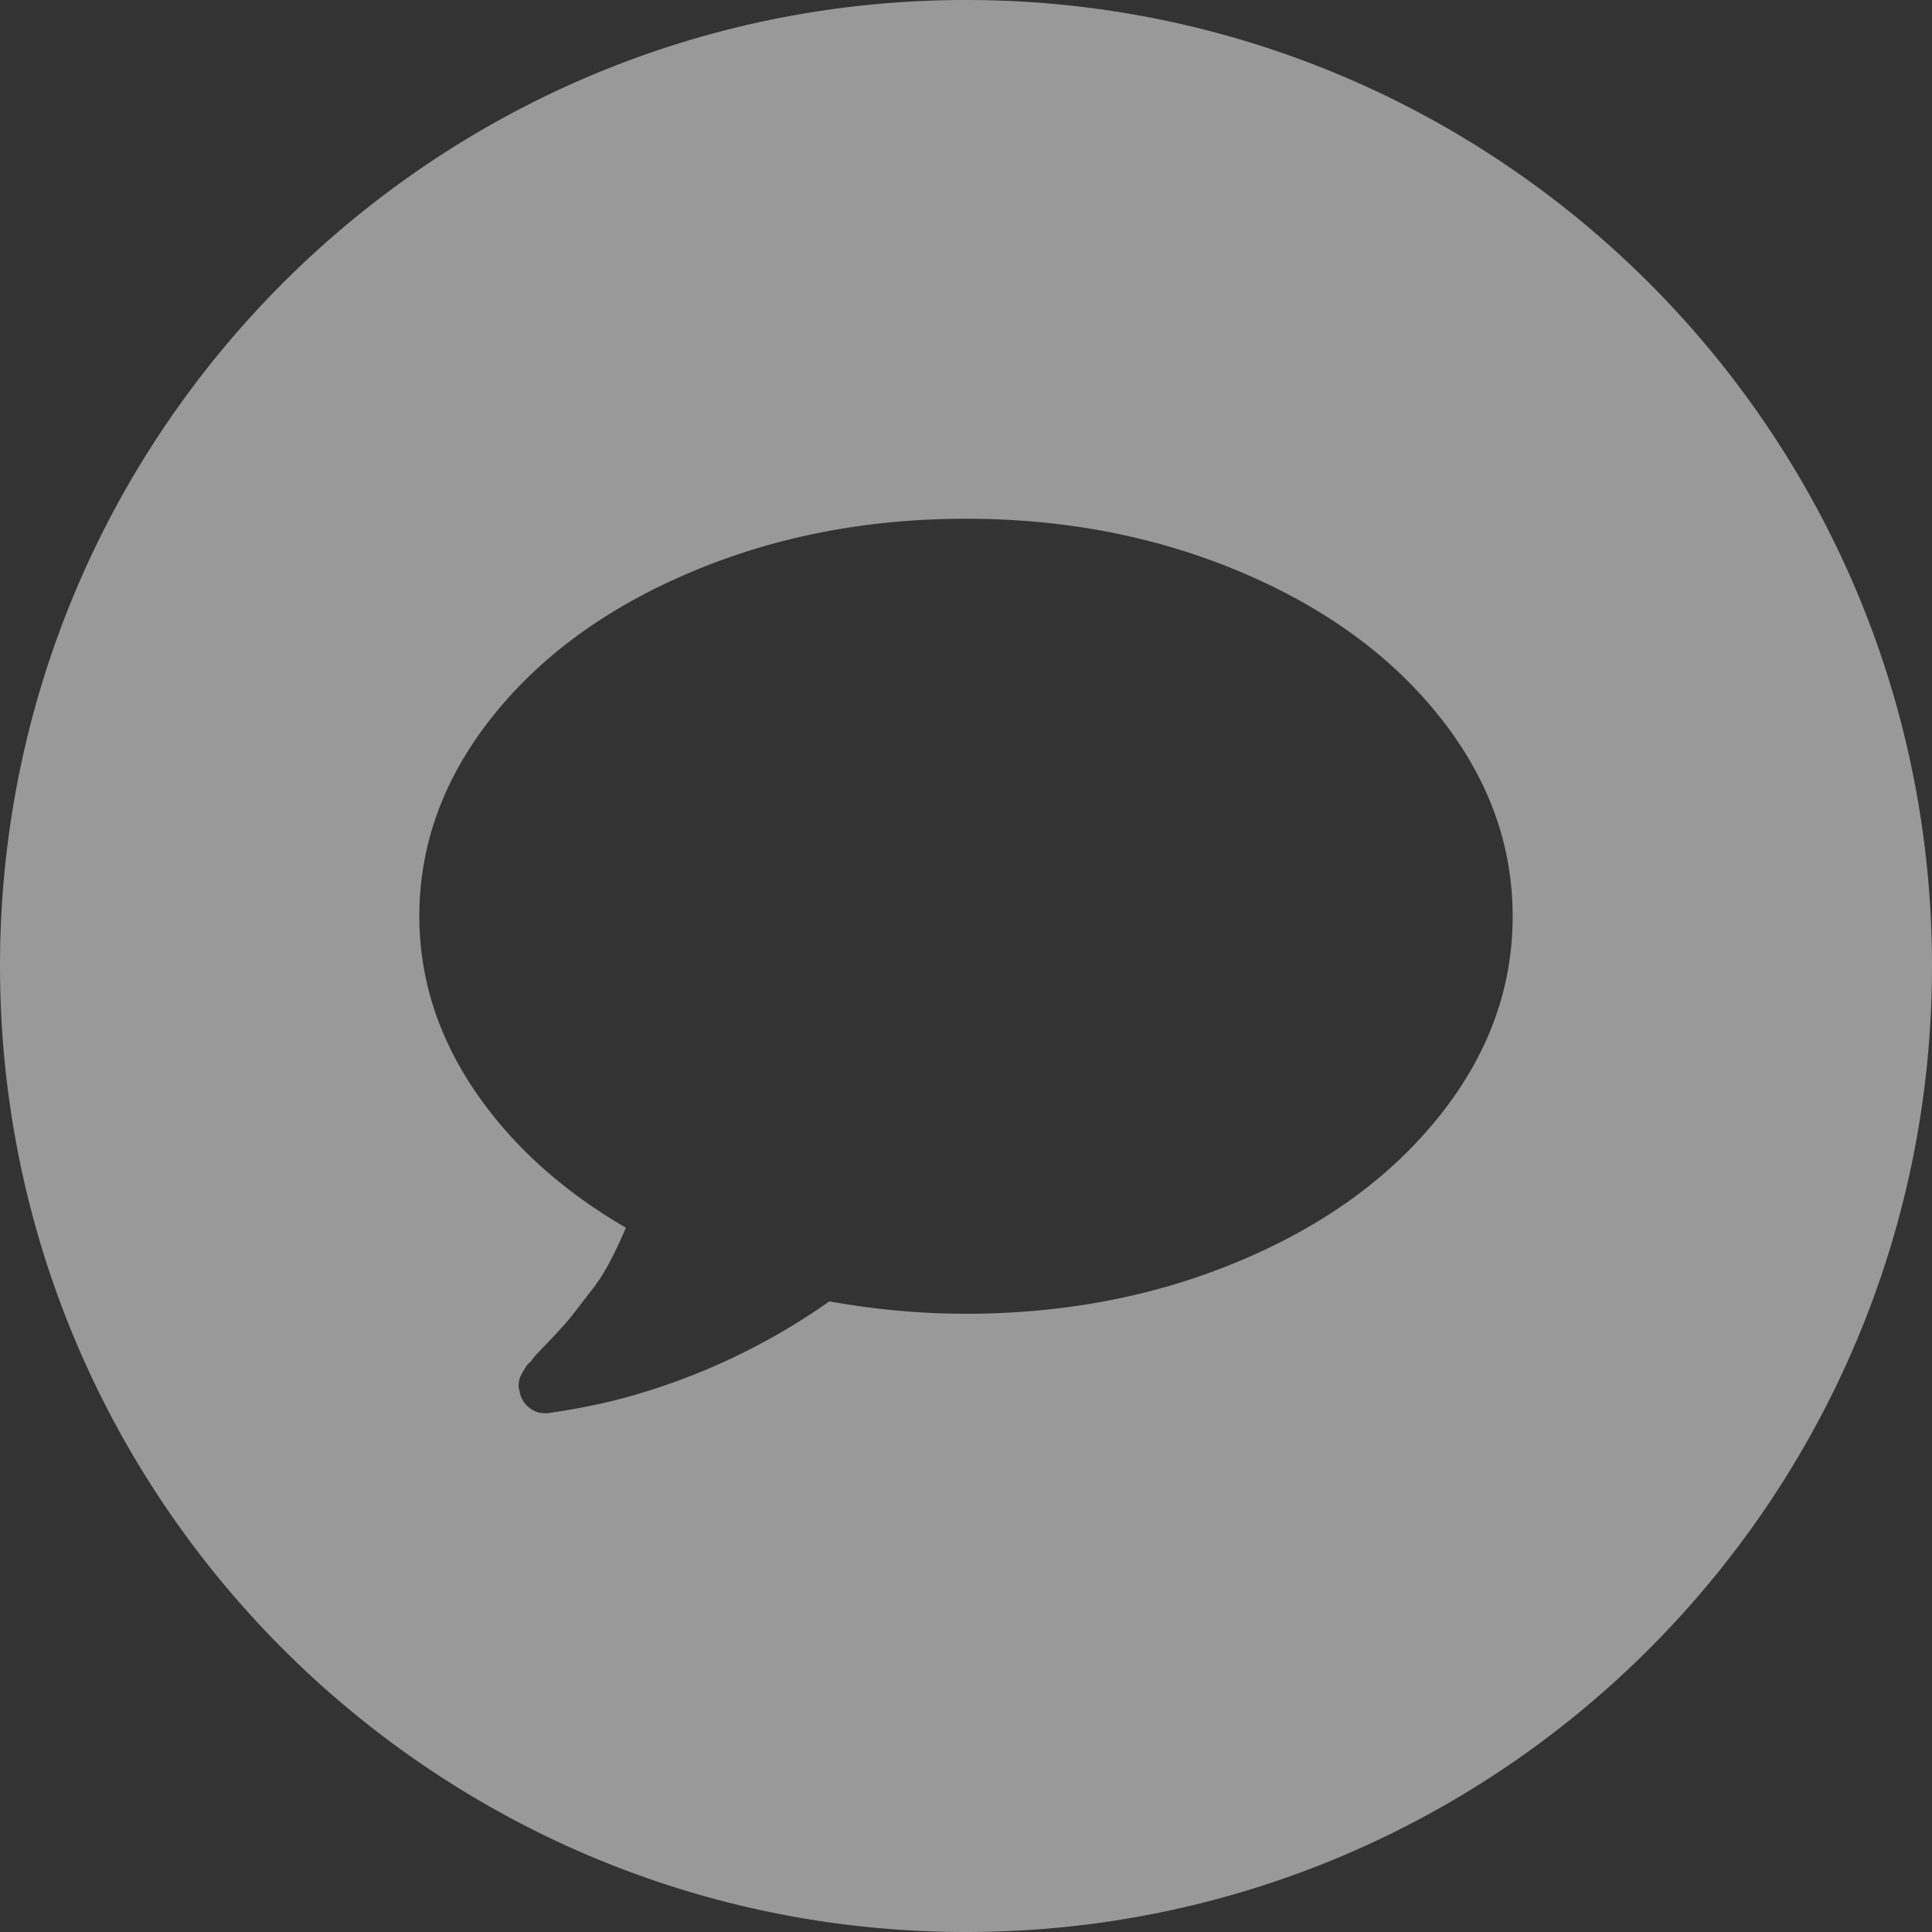 <svg width="20" height="20" xmlns="http://www.w3.org/2000/svg"><rect width="100%" height="100%" fill="#333333" stroke="none"/><path d="M14.903 11.55c-.503.633-1.191 1.133-2.062 1.5-.87.367-1.818.55-2.842.55-.461 0-.931-.042-1.414-.128A6.749 6.749 0 0 1 6.35 14.5a6.958 6.958 0 0 1-.69.13h-.025a.252.252 0 0 1-.165-.065.262.262 0 0 1-.092-.169.162.162 0 0 1-.009-.051c0-.02.003-.038.005-.053a.16.16 0 0 1 .016-.048l.02-.04.028-.045a.818.818 0 0 1 .03-.043s.017-.007.038-.037l.032-.042.186-.195c.096-.103.166-.181.209-.238l.18-.233c.078-.098.145-.203.2-.309a4.38 4.38 0 0 0 .166-.353c-.664-.386-1.187-.86-1.568-1.423-.38-.564-.57-1.164-.57-1.801 0-.745.253-1.433.755-2.065.504-.633 1.191-1.133 2.063-1.5.87-.367 1.818-.55 2.84-.55 1.024 0 1.972.183 2.842.55.87.367 1.559.867 2.062 1.5.503.632.756 1.32.756 2.065 0 .746-.253 1.434-.756 2.066M10 0C4.478 0 0 4.477 0 10c0 5.522 4.478 10 10 10s10-4.478 10-10c0-5.523-4.478-10-10-10" fill="#FFF" fill-rule="evenodd" opacity=".5"/></svg>